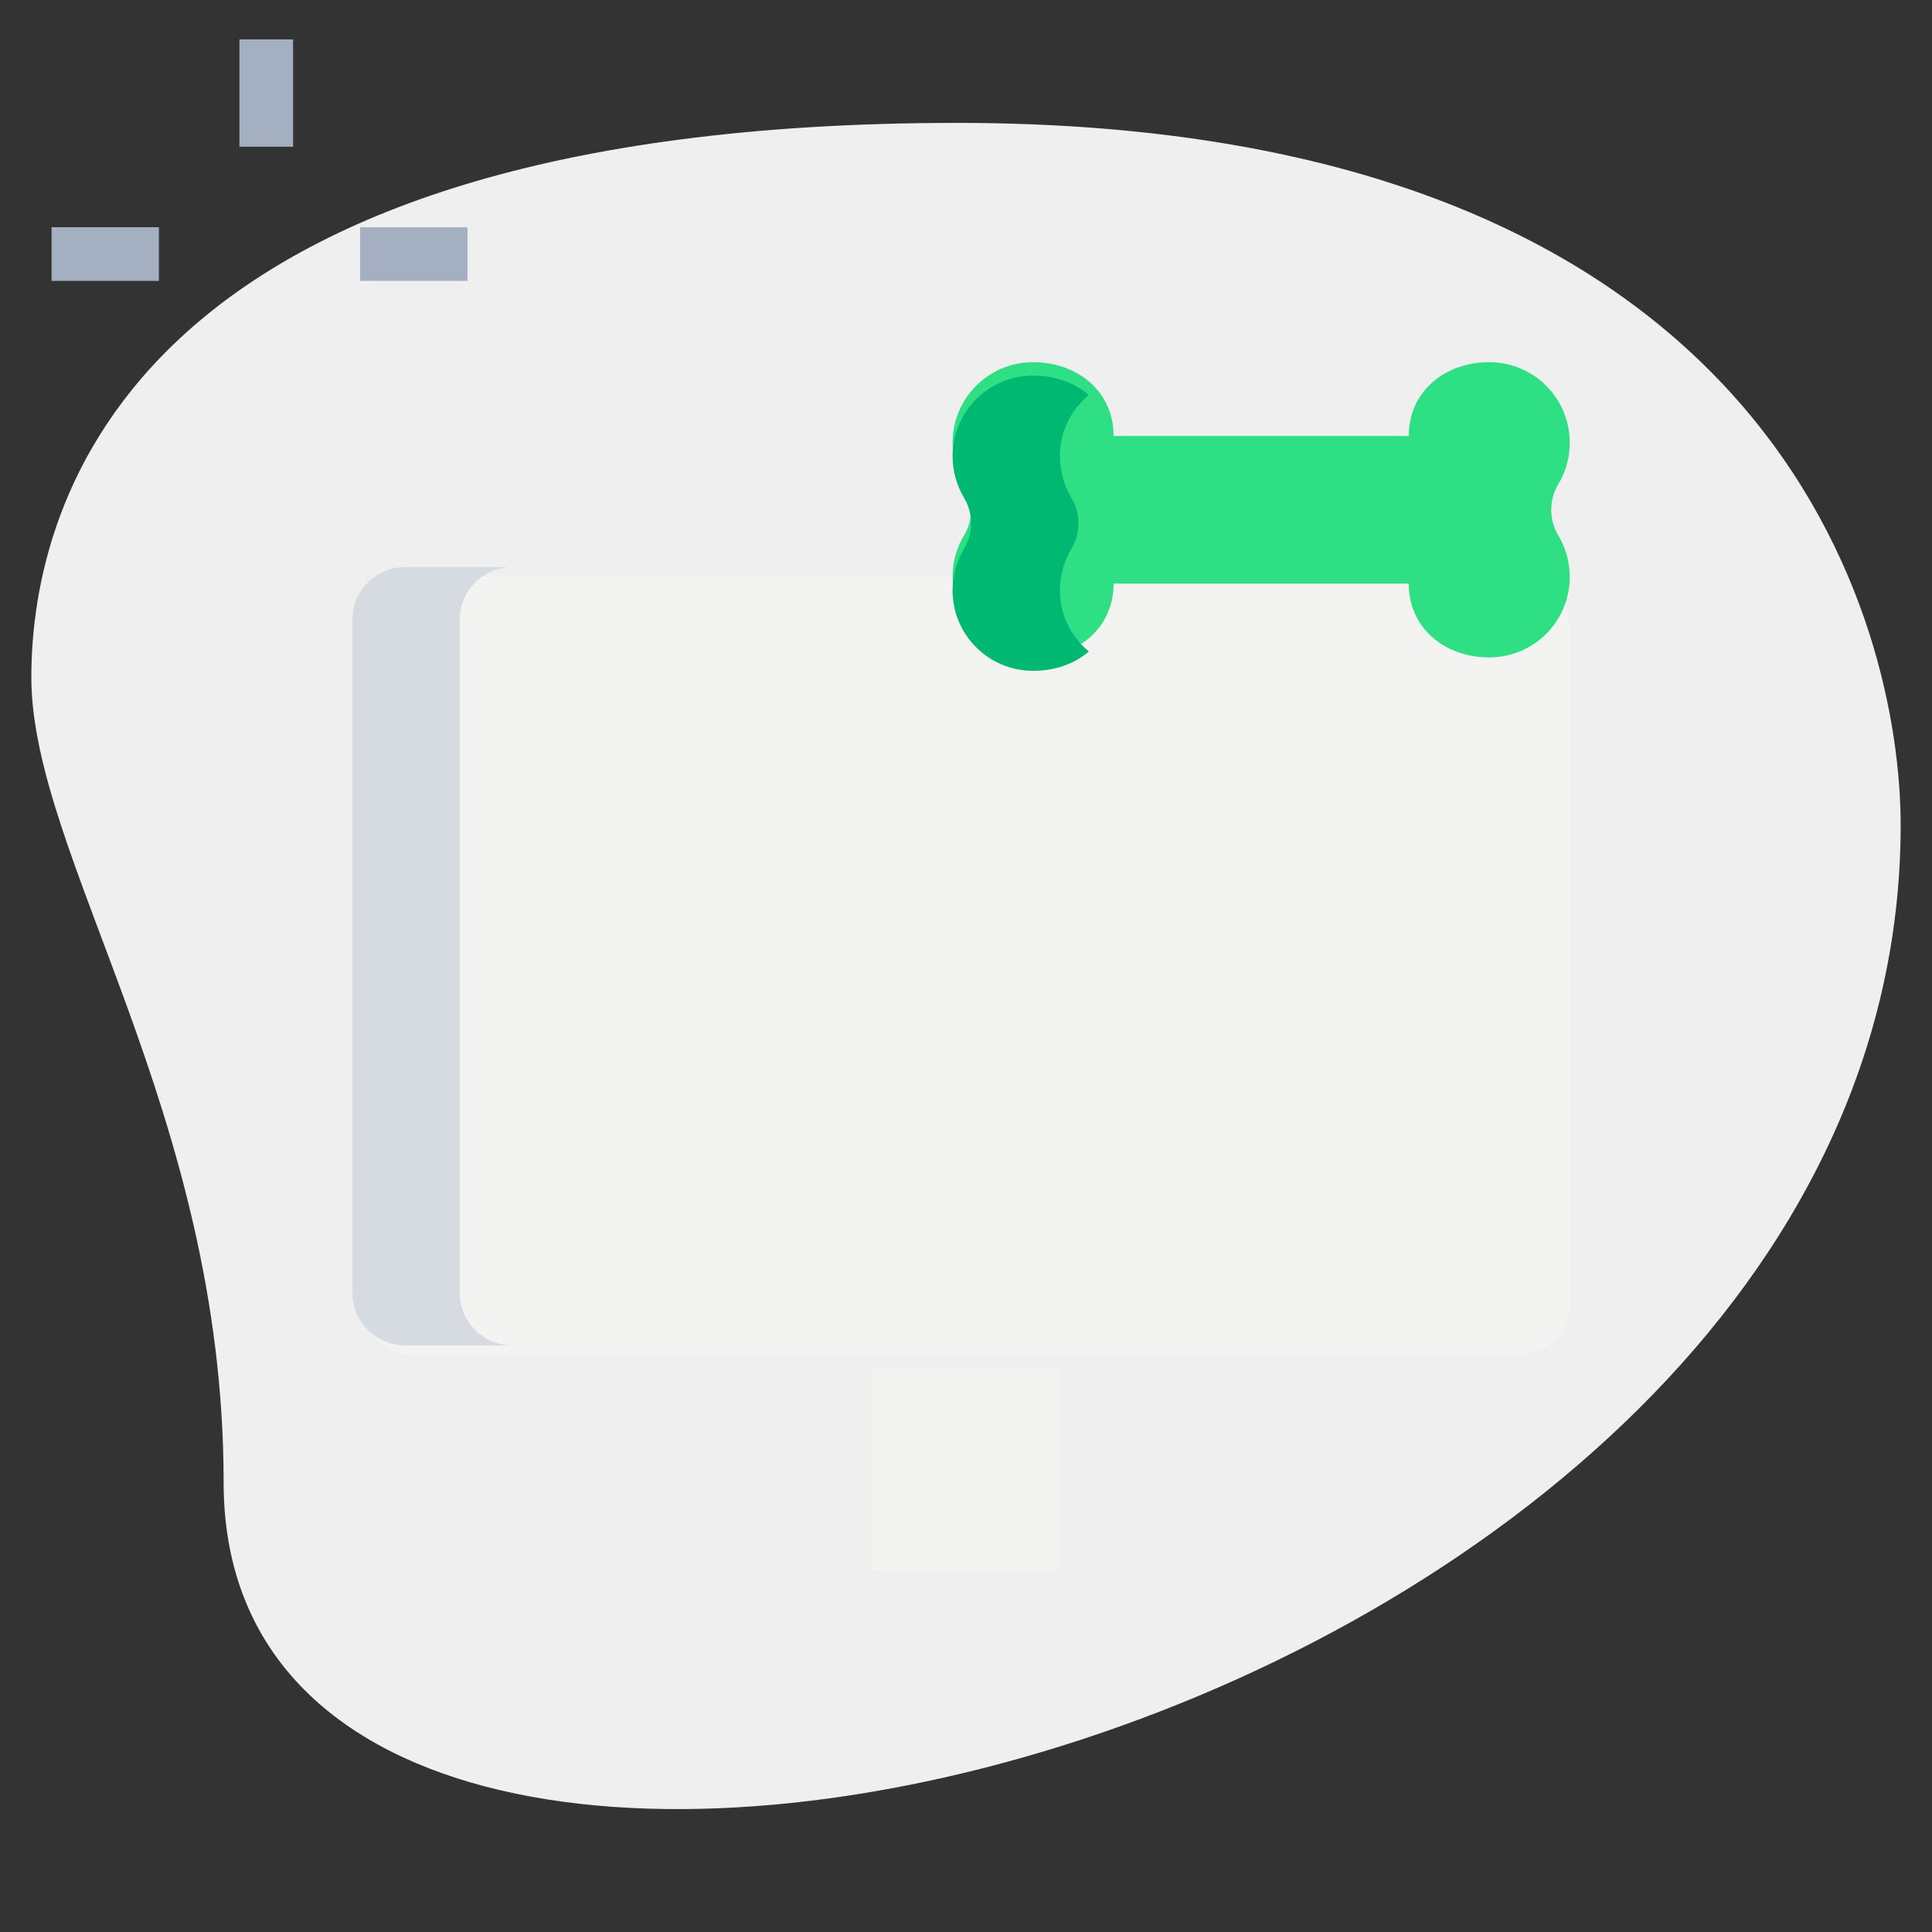 <svg xmlns="http://www.w3.org/2000/svg" viewBox="0.0 0.0 200.0 200.0" height="200.0px" width="200.0px"><rect x="0.0" y="0.0" width="200.0" height="200.0" fill="#333333" stroke="none"/><path fill="#efefef" fill-opacity="1.0"  filling="0" d="M23.15 153.461 C23.15 115.033 3.244 88.644 3.244 70.128 C3.244 51.611 13.889 12.722 99.072 12.722 C184.256 12.722 196.756 65.039 196.756 85.406 C196.761 180.778 23.15 221.517 23.15 153.461 Z"></path>
<path fill="#a4afc1" fill-opacity="1.0"  filling="0" d="M37.283 23.522 L48.394 23.522 L48.394 29.078 L37.283 29.078 L37.283 23.522 Z"></path>
<path fill="#a4afc1" fill-opacity="1.0"  filling="0" d="M5.339 23.522 L16.45 23.522 L16.45 29.078 L5.339 29.078 L5.339 23.522 Z"></path>
<path fill="#a4afc1" fill-opacity="1.0"  filling="0" d="M24.783 4.078 L30.339 4.078 L30.339 15.189 L24.783 15.189 L24.783 4.078 Z"></path>
<path fill="#f3f3f1" fill-opacity="1.0"  filling="0" d="M157.1 140.278 L42.9 140.278 C39.917 140.278 37.5 137.861 37.5 134.878 L37.5 65.122 C37.5 62.139 39.917 59.722 42.9 59.722 L157.094 59.722 C160.078 59.722 162.494 62.139 162.494 65.122 L162.494 134.872 C162.5 137.861 160.083 140.278 157.1 140.278 Z"></path>
<path fill="#f3f3f1" fill-opacity="1.0"  filling="0" d="M90.278 141.667 L109.722 141.667 L109.722 162.5 L90.278 162.5 L90.278 141.667 Z"></path>
<path fill="#2fdf84" fill-opacity="1.0"  filling="0" d="M145.833 60.417 C145.833 65.028 149.556 68.056 154.167 68.056 C158.778 68.056 162.5 64.333 162.5 59.722 C162.5 58.144 162.067 56.678 161.317 55.428 C160.339 53.806 160.339 51.75 161.317 50.122 C162.067 48.872 162.5 47.406 162.5 45.828 C162.5 41.217 158.778 37.494 154.167 37.494 C149.556 37.494 145.833 40.522 145.833 45.133 L115.278 45.133 C115.278 40.522 111.556 37.494 106.944 37.494 C102.333 37.494 98.611 41.217 98.611 45.828 C98.611 47.406 99.044 48.872 99.794 50.122 C100.772 51.744 100.772 53.8 99.794 55.428 C99.044 56.678 98.611 58.144 98.611 59.722 C98.611 64.333 102.333 68.056 106.944 68.056 C111.556 68.056 115.278 65.028 115.278 60.417 L145.833 60.417 Z"></path>
<path fill="#00b871" fill-opacity="1.0"  filling="0" d="M109.722 61.111 C109.722 63.667 110.889 65.944 112.722 67.444 C111.222 68.722 109.222 69.444 106.944 69.444 C102.333 69.444 98.611 65.722 98.611 61.111 C98.611 59.556 99.056 58.056 99.778 56.833 C100.778 55.167 100.778 53.167 99.778 51.5 C99.056 50.278 98.611 48.778 98.611 47.222 C98.611 42.611 102.333 38.889 106.944 38.889 C109.222 38.889 111.222 39.611 112.722 40.889 C110.889 42.389 109.722 44.667 109.722 47.222 C109.722 48.778 110.167 50.278 110.889 51.5 C111.889 53.167 111.889 55.167 110.889 56.833 C110.167 58.056 109.722 59.556 109.722 61.111 Z"></path>
<path fill="#d5dbe1" fill-opacity="1.0"  filling="0" d="M52.989 139.267 L41.878 139.267 C38.933 139.267 36.489 136.822 36.489 133.878 L36.489 64.1 C36.489 61.156 38.933 58.711 41.878 58.711 L52.989 58.711 C50.044 58.711 47.6 61.156 47.6 64.1 L47.6 133.878 C47.6 136.822 50.044 139.267 52.989 139.267 Z"></path>
<path fill="" fill-opacity="1.0"  filling="0" d="M157.061 144.444 L42.939 144.444 C37.639 144.444 33.333 140.161 33.333 134.906 L33.333 65.094 C33.333 59.839 37.639 55.556 42.939 55.556 L79.167 55.556 L79.167 63.889 L42.939 63.889 C42.239 63.889 41.667 64.433 41.667 65.094 L41.667 134.906 C41.667 135.567 42.239 136.111 42.939 136.111 L157.067 136.111 C157.767 136.111 158.339 135.567 158.339 134.906 L158.339 87.5 L166.667 87.5 L166.667 134.906 C166.667 140.161 162.361 144.444 157.061 144.444 Z"></path>
<path fill="" fill-opacity="1.0"  filling="0" d="M76.389 158.333 L123.611 158.333 L123.611 166.667 L76.389 166.667 L76.389 158.333 Z"></path>
<path fill="" fill-opacity="1.0"  filling="0" d="M87.678 140.861 L96.011 140.861 L96.011 162.5 L87.678 162.5 L87.678 140.861 Z"></path>
<path fill="" fill-opacity="1.0"  filling="0" d="M103.989 140.861 L112.322 140.861 L112.322 162.5 L103.989 162.5 L103.989 140.861 Z"></path>
<path fill="" fill-opacity="1.0"  filling="0" d="M154.167 72.222 C148.611 72.222 144.117 69.133 142.411 64.583 L118.7 64.583 C116.994 69.133 112.5 72.222 106.944 72.222 C100.056 72.222 94.444 66.611 94.444 59.722 C94.444 57.433 95.061 55.206 96.228 53.278 C96.406 52.972 96.406 52.583 96.222 52.278 C95.061 50.35 94.444 48.122 94.444 45.833 C94.444 38.944 100.056 33.333 106.944 33.333 C112.5 33.333 116.994 36.422 118.7 40.972 L142.411 40.972 C144.117 36.422 148.611 33.333 154.167 33.333 C161.056 33.333 166.667 38.944 166.667 45.833 C166.667 48.122 166.05 50.35 164.883 52.278 C164.706 52.583 164.706 52.972 164.889 53.278 C166.05 55.211 166.667 57.433 166.667 59.722 C166.667 66.611 161.056 72.222 154.167 72.222 Z M115.278 56.25 L145.833 56.25 C148.133 56.25 150.0 58.117 150.0 60.417 C150.0 62.978 152.244 63.889 154.167 63.889 C156.461 63.889 158.333 62.017 158.333 59.722 C158.333 58.944 158.139 58.222 157.756 57.583 C155.967 54.617 155.967 50.939 157.75 47.972 C158.139 47.333 158.333 46.611 158.333 45.833 C158.333 43.539 156.461 41.667 154.167 41.667 C152.244 41.667 150.0 42.578 150.0 45.139 C150.0 47.439 148.133 49.306 145.833 49.306 L115.278 49.306 C112.978 49.306 111.111 47.439 111.111 45.139 C111.111 42.578 108.867 41.667 106.944 41.667 C104.65 41.667 102.778 43.539 102.778 45.833 C102.778 46.611 102.972 47.333 103.356 47.972 C105.144 50.939 105.144 54.617 103.361 57.583 C102.972 58.222 102.778 58.944 102.778 59.722 C102.778 62.017 104.65 63.889 106.944 63.889 C108.867 63.889 111.111 62.978 111.111 60.417 C111.111 58.117 112.978 56.25 115.278 56.25 Z"></path></svg>